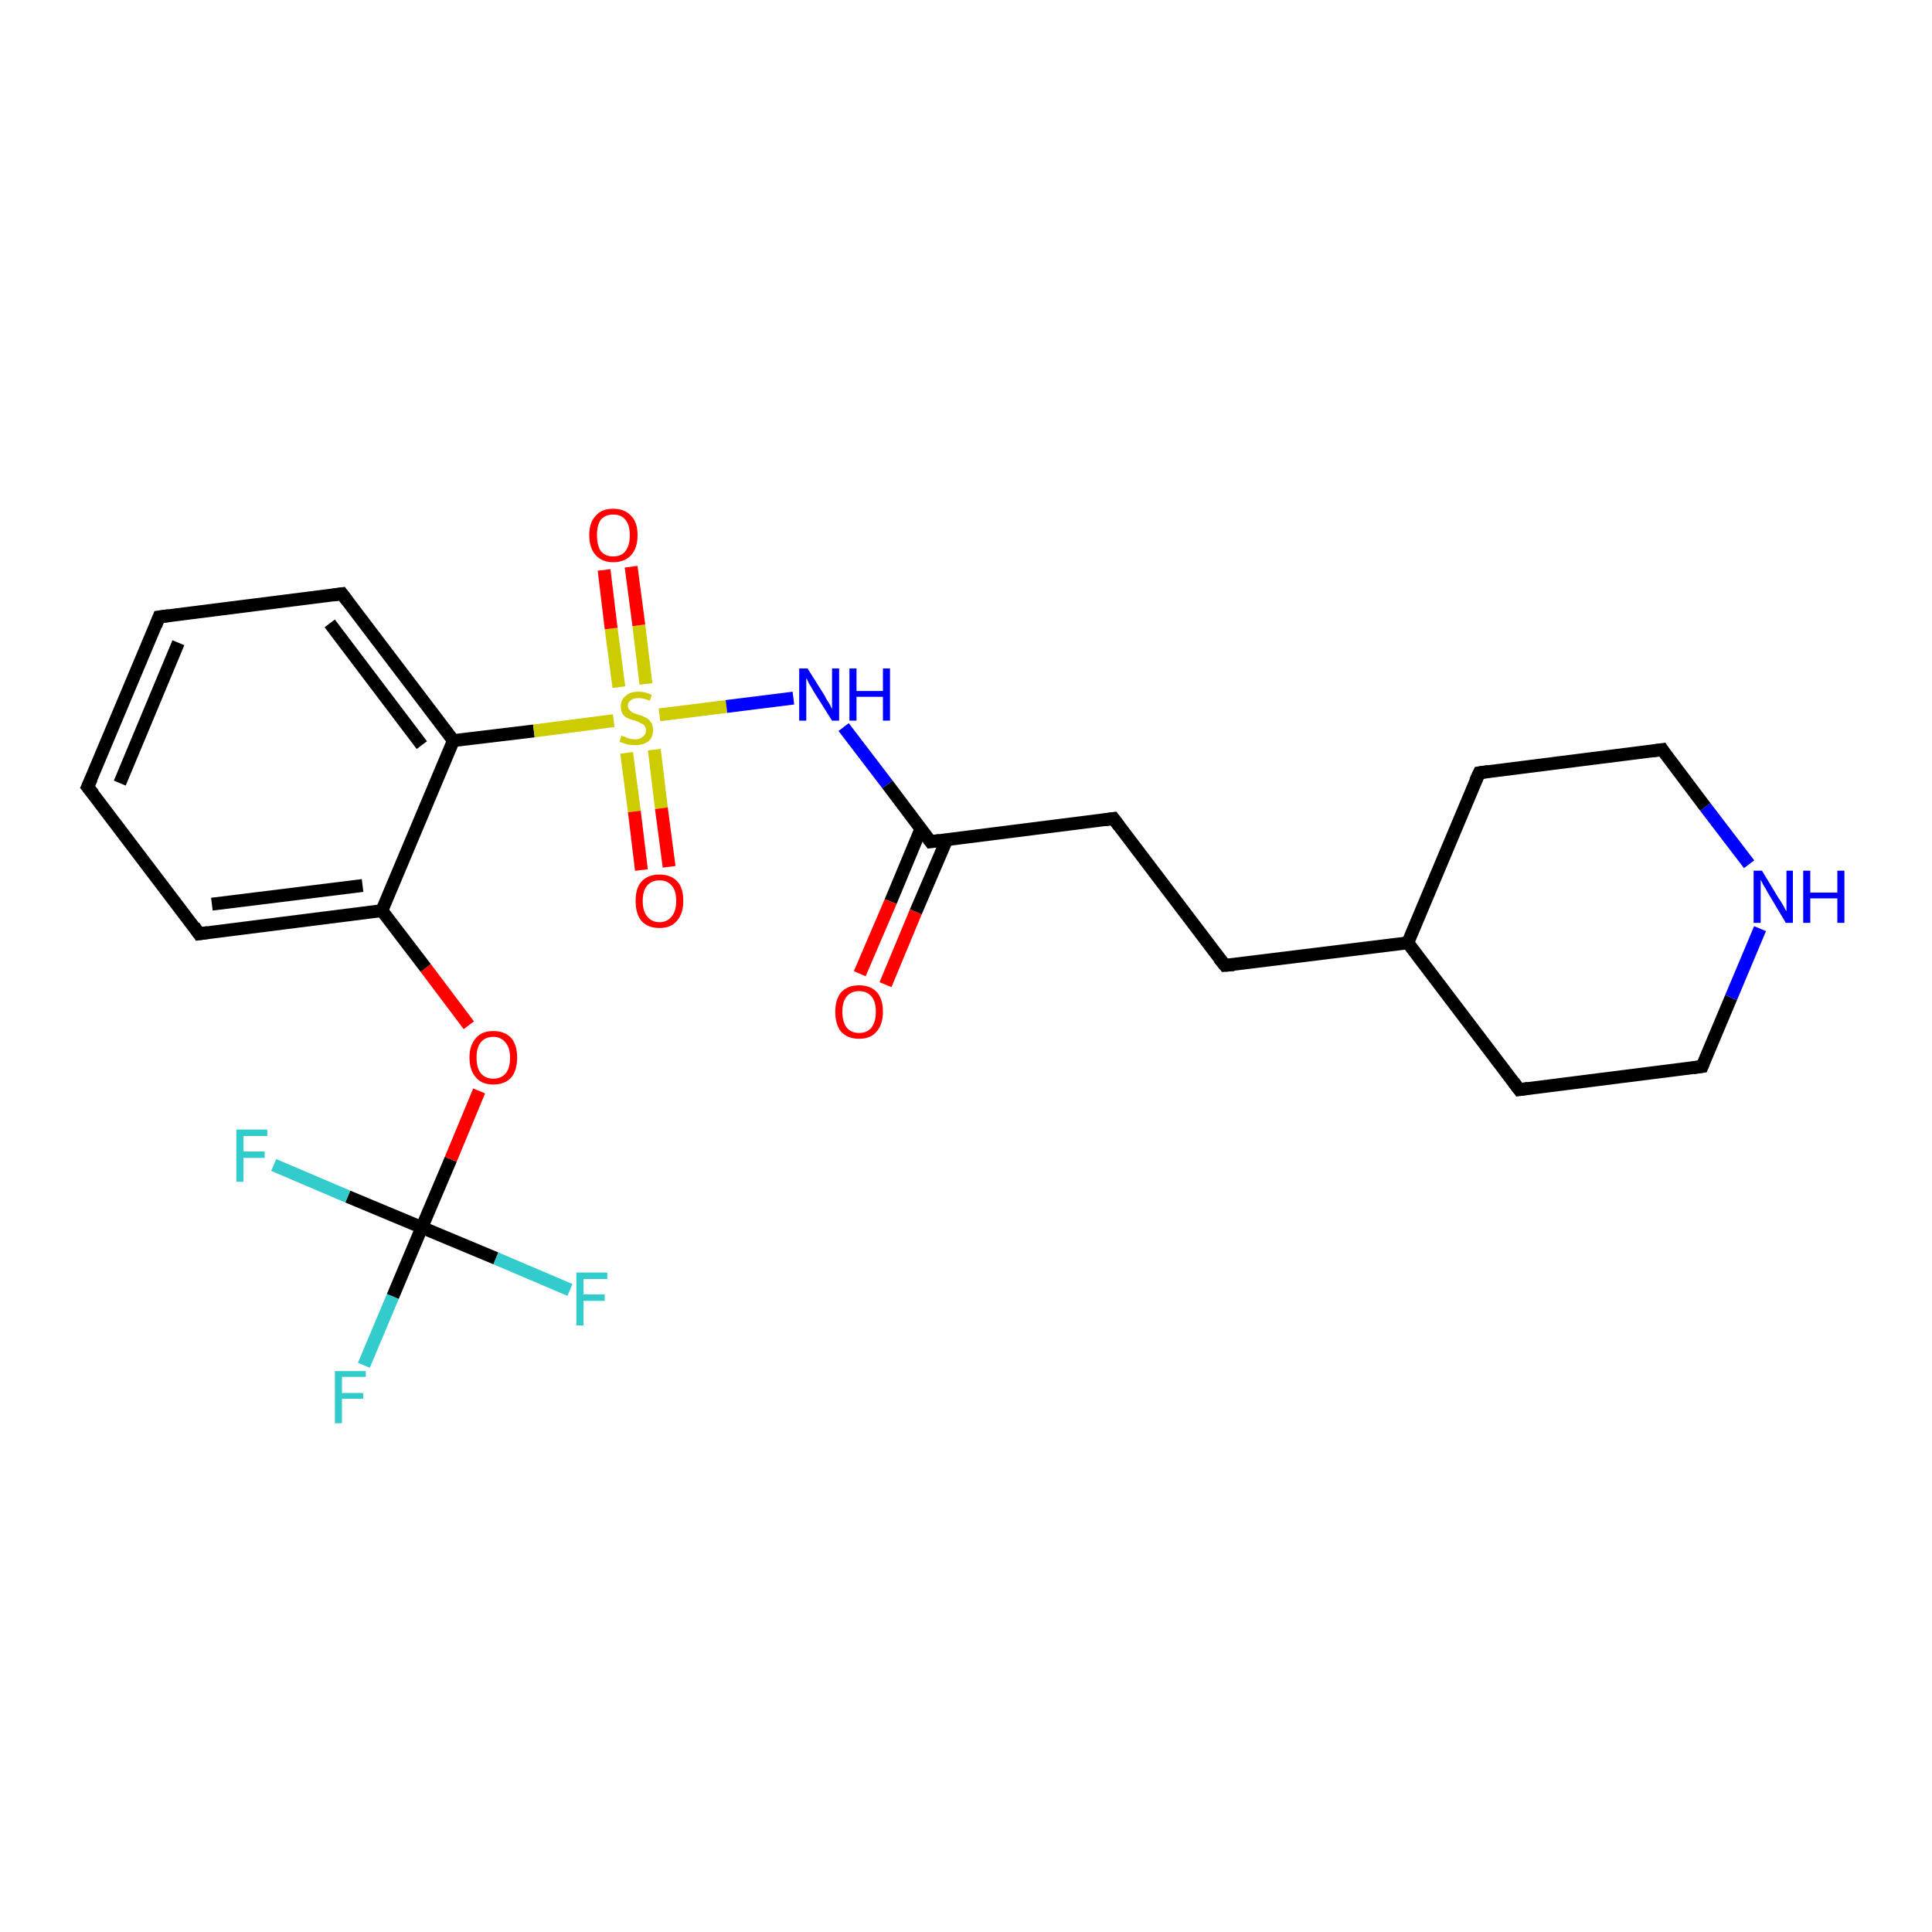 <?xml version='1.0' encoding='iso-8859-1'?>
<svg version='1.1' baseProfile='full'
              xmlns='http://www.w3.org/2000/svg'
                      xmlns:rdkit='http://www.rdkit.org/xml'
                      xmlns:xlink='http://www.w3.org/1999/xlink'
                  xml:space='preserve'
width='300px' height='300px' viewBox='0 0 300 300'>
<!-- END OF HEADER -->
<rect style='opacity:1.0;fill:#FFFFFF;stroke:none' width='300.0' height='300.0' x='0.0' y='0.0'> </rect>
<path class='bond-0 atom-0 atom-1' d='M 56.5,212.0 L 61.0,201.3' style='fill:none;fill-rule:evenodd;stroke:#33CCCC;stroke-width:2.0px;stroke-linecap:butt;stroke-linejoin:miter;stroke-opacity:1' />
<path class='bond-0 atom-0 atom-1' d='M 61.0,201.3 L 65.5,190.6' style='fill:none;fill-rule:evenodd;stroke:#000000;stroke-width:2.0px;stroke-linecap:butt;stroke-linejoin:miter;stroke-opacity:1' />
<path class='bond-1 atom-1 atom-2' d='M 65.5,190.6 L 77.0,195.4' style='fill:none;fill-rule:evenodd;stroke:#000000;stroke-width:2.0px;stroke-linecap:butt;stroke-linejoin:miter;stroke-opacity:1' />
<path class='bond-1 atom-1 atom-2' d='M 77.0,195.4 L 88.5,200.3' style='fill:none;fill-rule:evenodd;stroke:#33CCCC;stroke-width:2.0px;stroke-linecap:butt;stroke-linejoin:miter;stroke-opacity:1' />
<path class='bond-2 atom-1 atom-3' d='M 65.5,190.6 L 54.0,185.8' style='fill:none;fill-rule:evenodd;stroke:#000000;stroke-width:2.0px;stroke-linecap:butt;stroke-linejoin:miter;stroke-opacity:1' />
<path class='bond-2 atom-1 atom-3' d='M 54.0,185.8 L 42.5,180.9' style='fill:none;fill-rule:evenodd;stroke:#33CCCC;stroke-width:2.0px;stroke-linecap:butt;stroke-linejoin:miter;stroke-opacity:1' />
<path class='bond-3 atom-1 atom-4' d='M 65.5,190.6 L 70.0,180.0' style='fill:none;fill-rule:evenodd;stroke:#000000;stroke-width:2.0px;stroke-linecap:butt;stroke-linejoin:miter;stroke-opacity:1' />
<path class='bond-3 atom-1 atom-4' d='M 70.0,180.0 L 74.4,169.4' style='fill:none;fill-rule:evenodd;stroke:#FF0000;stroke-width:2.0px;stroke-linecap:butt;stroke-linejoin:miter;stroke-opacity:1' />
<path class='bond-4 atom-4 atom-5' d='M 72.8,159.2 L 66.1,150.3' style='fill:none;fill-rule:evenodd;stroke:#FF0000;stroke-width:2.0px;stroke-linecap:butt;stroke-linejoin:miter;stroke-opacity:1' />
<path class='bond-4 atom-4 atom-5' d='M 66.1,150.3 L 59.3,141.4' style='fill:none;fill-rule:evenodd;stroke:#000000;stroke-width:2.0px;stroke-linecap:butt;stroke-linejoin:miter;stroke-opacity:1' />
<path class='bond-5 atom-5 atom-6' d='M 59.3,141.4 L 30.9,145.0' style='fill:none;fill-rule:evenodd;stroke:#000000;stroke-width:2.0px;stroke-linecap:butt;stroke-linejoin:miter;stroke-opacity:1' />
<path class='bond-5 atom-5 atom-6' d='M 56.3,137.5 L 32.9,140.4' style='fill:none;fill-rule:evenodd;stroke:#000000;stroke-width:2.0px;stroke-linecap:butt;stroke-linejoin:miter;stroke-opacity:1' />
<path class='bond-6 atom-6 atom-7' d='M 30.9,145.0 L 13.6,122.2' style='fill:none;fill-rule:evenodd;stroke:#000000;stroke-width:2.0px;stroke-linecap:butt;stroke-linejoin:miter;stroke-opacity:1' />
<path class='bond-7 atom-7 atom-8' d='M 13.6,122.2 L 24.7,95.8' style='fill:none;fill-rule:evenodd;stroke:#000000;stroke-width:2.0px;stroke-linecap:butt;stroke-linejoin:miter;stroke-opacity:1' />
<path class='bond-7 atom-7 atom-8' d='M 18.6,121.6 L 27.7,99.8' style='fill:none;fill-rule:evenodd;stroke:#000000;stroke-width:2.0px;stroke-linecap:butt;stroke-linejoin:miter;stroke-opacity:1' />
<path class='bond-8 atom-8 atom-9' d='M 24.7,95.8 L 53.1,92.2' style='fill:none;fill-rule:evenodd;stroke:#000000;stroke-width:2.0px;stroke-linecap:butt;stroke-linejoin:miter;stroke-opacity:1' />
<path class='bond-9 atom-9 atom-10' d='M 53.1,92.2 L 70.4,115.0' style='fill:none;fill-rule:evenodd;stroke:#000000;stroke-width:2.0px;stroke-linecap:butt;stroke-linejoin:miter;stroke-opacity:1' />
<path class='bond-9 atom-9 atom-10' d='M 51.2,96.8 L 65.5,115.7' style='fill:none;fill-rule:evenodd;stroke:#000000;stroke-width:2.0px;stroke-linecap:butt;stroke-linejoin:miter;stroke-opacity:1' />
<path class='bond-10 atom-10 atom-11' d='M 70.4,115.0 L 82.9,113.5' style='fill:none;fill-rule:evenodd;stroke:#000000;stroke-width:2.0px;stroke-linecap:butt;stroke-linejoin:miter;stroke-opacity:1' />
<path class='bond-10 atom-10 atom-11' d='M 82.9,113.5 L 95.3,111.9' style='fill:none;fill-rule:evenodd;stroke:#CCCC00;stroke-width:2.0px;stroke-linecap:butt;stroke-linejoin:miter;stroke-opacity:1' />
<path class='bond-11 atom-11 atom-12' d='M 100.3,106.2 L 99.2,97.1' style='fill:none;fill-rule:evenodd;stroke:#CCCC00;stroke-width:2.0px;stroke-linecap:butt;stroke-linejoin:miter;stroke-opacity:1' />
<path class='bond-11 atom-11 atom-12' d='M 99.2,97.1 L 98.0,88.0' style='fill:none;fill-rule:evenodd;stroke:#FF0000;stroke-width:2.0px;stroke-linecap:butt;stroke-linejoin:miter;stroke-opacity:1' />
<path class='bond-11 atom-11 atom-12' d='M 96.1,106.7 L 94.9,97.6' style='fill:none;fill-rule:evenodd;stroke:#CCCC00;stroke-width:2.0px;stroke-linecap:butt;stroke-linejoin:miter;stroke-opacity:1' />
<path class='bond-11 atom-11 atom-12' d='M 94.9,97.6 L 93.8,88.5' style='fill:none;fill-rule:evenodd;stroke:#FF0000;stroke-width:2.0px;stroke-linecap:butt;stroke-linejoin:miter;stroke-opacity:1' />
<path class='bond-12 atom-11 atom-13' d='M 97.3,116.9 L 98.5,126.0' style='fill:none;fill-rule:evenodd;stroke:#CCCC00;stroke-width:2.0px;stroke-linecap:butt;stroke-linejoin:miter;stroke-opacity:1' />
<path class='bond-12 atom-11 atom-13' d='M 98.5,126.0 L 99.6,135.1' style='fill:none;fill-rule:evenodd;stroke:#FF0000;stroke-width:2.0px;stroke-linecap:butt;stroke-linejoin:miter;stroke-opacity:1' />
<path class='bond-12 atom-11 atom-13' d='M 101.6,116.4 L 102.7,125.5' style='fill:none;fill-rule:evenodd;stroke:#CCCC00;stroke-width:2.0px;stroke-linecap:butt;stroke-linejoin:miter;stroke-opacity:1' />
<path class='bond-12 atom-11 atom-13' d='M 102.7,125.5 L 103.9,134.6' style='fill:none;fill-rule:evenodd;stroke:#FF0000;stroke-width:2.0px;stroke-linecap:butt;stroke-linejoin:miter;stroke-opacity:1' />
<path class='bond-13 atom-11 atom-14' d='M 102.4,111.0 L 112.8,109.7' style='fill:none;fill-rule:evenodd;stroke:#CCCC00;stroke-width:2.0px;stroke-linecap:butt;stroke-linejoin:miter;stroke-opacity:1' />
<path class='bond-13 atom-11 atom-14' d='M 112.8,109.7 L 123.2,108.4' style='fill:none;fill-rule:evenodd;stroke:#0000FF;stroke-width:2.0px;stroke-linecap:butt;stroke-linejoin:miter;stroke-opacity:1' />
<path class='bond-14 atom-14 atom-15' d='M 131.0,112.9 L 137.8,121.8' style='fill:none;fill-rule:evenodd;stroke:#0000FF;stroke-width:2.0px;stroke-linecap:butt;stroke-linejoin:miter;stroke-opacity:1' />
<path class='bond-14 atom-14 atom-15' d='M 137.8,121.8 L 144.5,130.7' style='fill:none;fill-rule:evenodd;stroke:#000000;stroke-width:2.0px;stroke-linecap:butt;stroke-linejoin:miter;stroke-opacity:1' />
<path class='bond-15 atom-15 atom-16' d='M 143.0,128.7 L 138.3,140.0' style='fill:none;fill-rule:evenodd;stroke:#000000;stroke-width:2.0px;stroke-linecap:butt;stroke-linejoin:miter;stroke-opacity:1' />
<path class='bond-15 atom-15 atom-16' d='M 138.3,140.0 L 133.5,151.2' style='fill:none;fill-rule:evenodd;stroke:#FF0000;stroke-width:2.0px;stroke-linecap:butt;stroke-linejoin:miter;stroke-opacity:1' />
<path class='bond-15 atom-15 atom-16' d='M 147.0,130.4 L 142.2,141.6' style='fill:none;fill-rule:evenodd;stroke:#000000;stroke-width:2.0px;stroke-linecap:butt;stroke-linejoin:miter;stroke-opacity:1' />
<path class='bond-15 atom-15 atom-16' d='M 142.2,141.6 L 137.5,152.9' style='fill:none;fill-rule:evenodd;stroke:#FF0000;stroke-width:2.0px;stroke-linecap:butt;stroke-linejoin:miter;stroke-opacity:1' />
<path class='bond-16 atom-15 atom-17' d='M 144.5,130.7 L 172.9,127.1' style='fill:none;fill-rule:evenodd;stroke:#000000;stroke-width:2.0px;stroke-linecap:butt;stroke-linejoin:miter;stroke-opacity:1' />
<path class='bond-17 atom-17 atom-18' d='M 172.9,127.1 L 190.2,149.9' style='fill:none;fill-rule:evenodd;stroke:#000000;stroke-width:2.0px;stroke-linecap:butt;stroke-linejoin:miter;stroke-opacity:1' />
<path class='bond-18 atom-18 atom-19' d='M 190.2,149.9 L 218.6,146.4' style='fill:none;fill-rule:evenodd;stroke:#000000;stroke-width:2.0px;stroke-linecap:butt;stroke-linejoin:miter;stroke-opacity:1' />
<path class='bond-19 atom-19 atom-20' d='M 218.6,146.4 L 235.9,169.2' style='fill:none;fill-rule:evenodd;stroke:#000000;stroke-width:2.0px;stroke-linecap:butt;stroke-linejoin:miter;stroke-opacity:1' />
<path class='bond-20 atom-20 atom-21' d='M 235.9,169.2 L 264.3,165.6' style='fill:none;fill-rule:evenodd;stroke:#000000;stroke-width:2.0px;stroke-linecap:butt;stroke-linejoin:miter;stroke-opacity:1' />
<path class='bond-21 atom-21 atom-22' d='M 264.3,165.6 L 268.8,154.9' style='fill:none;fill-rule:evenodd;stroke:#000000;stroke-width:2.0px;stroke-linecap:butt;stroke-linejoin:miter;stroke-opacity:1' />
<path class='bond-21 atom-21 atom-22' d='M 268.8,154.9 L 273.3,144.2' style='fill:none;fill-rule:evenodd;stroke:#0000FF;stroke-width:2.0px;stroke-linecap:butt;stroke-linejoin:miter;stroke-opacity:1' />
<path class='bond-22 atom-22 atom-23' d='M 271.6,134.2 L 264.8,125.3' style='fill:none;fill-rule:evenodd;stroke:#0000FF;stroke-width:2.0px;stroke-linecap:butt;stroke-linejoin:miter;stroke-opacity:1' />
<path class='bond-22 atom-22 atom-23' d='M 264.8,125.3 L 258.1,116.4' style='fill:none;fill-rule:evenodd;stroke:#000000;stroke-width:2.0px;stroke-linecap:butt;stroke-linejoin:miter;stroke-opacity:1' />
<path class='bond-23 atom-23 atom-24' d='M 258.1,116.4 L 229.7,120.0' style='fill:none;fill-rule:evenodd;stroke:#000000;stroke-width:2.0px;stroke-linecap:butt;stroke-linejoin:miter;stroke-opacity:1' />
<path class='bond-24 atom-10 atom-5' d='M 70.4,115.0 L 59.3,141.4' style='fill:none;fill-rule:evenodd;stroke:#000000;stroke-width:2.0px;stroke-linecap:butt;stroke-linejoin:miter;stroke-opacity:1' />
<path class='bond-25 atom-24 atom-19' d='M 229.7,120.0 L 218.6,146.4' style='fill:none;fill-rule:evenodd;stroke:#000000;stroke-width:2.0px;stroke-linecap:butt;stroke-linejoin:miter;stroke-opacity:1' />
<path d='M 32.3,144.8 L 30.9,145.0 L 30.1,143.8' style='fill:none;stroke:#000000;stroke-width:2.0px;stroke-linecap:butt;stroke-linejoin:miter;stroke-opacity:1;' />
<path d='M 14.5,123.3 L 13.6,122.2 L 14.2,120.9' style='fill:none;stroke:#000000;stroke-width:2.0px;stroke-linecap:butt;stroke-linejoin:miter;stroke-opacity:1;' />
<path d='M 24.2,97.1 L 24.7,95.8 L 26.2,95.6' style='fill:none;stroke:#000000;stroke-width:2.0px;stroke-linecap:butt;stroke-linejoin:miter;stroke-opacity:1;' />
<path d='M 51.7,92.4 L 53.1,92.2 L 54.0,93.4' style='fill:none;stroke:#000000;stroke-width:2.0px;stroke-linecap:butt;stroke-linejoin:miter;stroke-opacity:1;' />
<path d='M 144.2,130.3 L 144.5,130.7 L 145.9,130.5' style='fill:none;stroke:#000000;stroke-width:2.0px;stroke-linecap:butt;stroke-linejoin:miter;stroke-opacity:1;' />
<path d='M 171.5,127.3 L 172.9,127.1 L 173.8,128.3' style='fill:none;stroke:#000000;stroke-width:2.0px;stroke-linecap:butt;stroke-linejoin:miter;stroke-opacity:1;' />
<path d='M 189.3,148.8 L 190.2,149.9 L 191.6,149.8' style='fill:none;stroke:#000000;stroke-width:2.0px;stroke-linecap:butt;stroke-linejoin:miter;stroke-opacity:1;' />
<path d='M 235.0,168.0 L 235.9,169.2 L 237.3,169.0' style='fill:none;stroke:#000000;stroke-width:2.0px;stroke-linecap:butt;stroke-linejoin:miter;stroke-opacity:1;' />
<path d='M 262.9,165.8 L 264.3,165.6 L 264.5,165.1' style='fill:none;stroke:#000000;stroke-width:2.0px;stroke-linecap:butt;stroke-linejoin:miter;stroke-opacity:1;' />
<path d='M 258.4,116.9 L 258.1,116.4 L 256.7,116.6' style='fill:none;stroke:#000000;stroke-width:2.0px;stroke-linecap:butt;stroke-linejoin:miter;stroke-opacity:1;' />
<path d='M 231.1,119.8 L 229.7,120.0 L 229.1,121.3' style='fill:none;stroke:#000000;stroke-width:2.0px;stroke-linecap:butt;stroke-linejoin:miter;stroke-opacity:1;' />
<path class='atom-0' d='M 52.0 212.9
L 56.8 212.9
L 56.8 213.8
L 53.1 213.8
L 53.1 216.3
L 56.4 216.3
L 56.4 217.2
L 53.1 217.2
L 53.1 221.0
L 52.0 221.0
L 52.0 212.9
' fill='#33CCCC'/>
<path class='atom-2' d='M 89.5 197.6
L 94.3 197.6
L 94.3 198.6
L 90.6 198.6
L 90.6 201.0
L 93.9 201.0
L 93.9 202.0
L 90.6 202.0
L 90.6 205.8
L 89.5 205.8
L 89.5 197.6
' fill='#33CCCC'/>
<path class='atom-3' d='M 36.7 175.4
L 41.5 175.4
L 41.5 176.4
L 37.8 176.4
L 37.8 178.8
L 41.1 178.8
L 41.1 179.8
L 37.8 179.8
L 37.8 183.5
L 36.7 183.5
L 36.7 175.4
' fill='#33CCCC'/>
<path class='atom-4' d='M 72.9 164.2
Q 72.9 162.3, 73.9 161.2
Q 74.8 160.1, 76.6 160.1
Q 78.4 160.1, 79.4 161.2
Q 80.3 162.3, 80.3 164.2
Q 80.3 166.2, 79.4 167.3
Q 78.4 168.4, 76.6 168.4
Q 74.8 168.4, 73.9 167.3
Q 72.9 166.2, 72.9 164.2
M 76.6 167.5
Q 77.8 167.5, 78.5 166.7
Q 79.2 165.9, 79.2 164.2
Q 79.2 162.7, 78.5 161.9
Q 77.8 161.0, 76.6 161.0
Q 75.4 161.0, 74.7 161.8
Q 74.0 162.6, 74.0 164.2
Q 74.0 165.9, 74.7 166.7
Q 75.4 167.5, 76.6 167.5
' fill='#FF0000'/>
<path class='atom-11' d='M 96.5 114.2
Q 96.6 114.3, 97.0 114.4
Q 97.4 114.6, 97.8 114.7
Q 98.2 114.8, 98.6 114.8
Q 99.4 114.8, 99.8 114.4
Q 100.3 114.1, 100.3 113.4
Q 100.3 113.0, 100.1 112.7
Q 99.8 112.4, 99.5 112.3
Q 99.2 112.1, 98.6 111.9
Q 97.9 111.7, 97.4 111.5
Q 97.0 111.3, 96.7 110.9
Q 96.4 110.4, 96.4 109.7
Q 96.4 108.7, 97.1 108.1
Q 97.8 107.4, 99.2 107.4
Q 100.1 107.4, 101.2 107.9
L 100.9 108.8
Q 99.9 108.4, 99.2 108.4
Q 98.4 108.4, 98.0 108.7
Q 97.5 109.0, 97.5 109.6
Q 97.5 110.0, 97.8 110.3
Q 98.0 110.5, 98.3 110.7
Q 98.6 110.8, 99.2 111.0
Q 99.9 111.2, 100.4 111.5
Q 100.8 111.7, 101.1 112.2
Q 101.4 112.6, 101.4 113.4
Q 101.4 114.5, 100.7 115.1
Q 99.9 115.7, 98.7 115.7
Q 97.9 115.7, 97.4 115.6
Q 96.9 115.4, 96.2 115.2
L 96.5 114.2
' fill='#CCCC00'/>
<path class='atom-12' d='M 91.5 83.1
Q 91.5 81.1, 92.5 80.1
Q 93.4 79.0, 95.2 79.0
Q 97.0 79.0, 98.0 80.1
Q 99.0 81.1, 99.0 83.1
Q 99.0 85.1, 98.0 86.2
Q 97.0 87.3, 95.2 87.3
Q 93.5 87.3, 92.5 86.2
Q 91.5 85.1, 91.5 83.1
M 95.2 86.4
Q 96.5 86.4, 97.1 85.6
Q 97.8 84.7, 97.8 83.1
Q 97.8 81.5, 97.1 80.7
Q 96.5 79.9, 95.2 79.9
Q 94.0 79.9, 93.3 80.7
Q 92.7 81.5, 92.7 83.1
Q 92.7 84.7, 93.3 85.6
Q 94.0 86.4, 95.2 86.4
' fill='#FF0000'/>
<path class='atom-13' d='M 98.7 139.9
Q 98.7 137.9, 99.6 136.9
Q 100.6 135.8, 102.4 135.8
Q 104.2 135.8, 105.2 136.9
Q 106.1 137.9, 106.1 139.9
Q 106.1 141.9, 105.1 143.0
Q 104.2 144.1, 102.4 144.1
Q 100.6 144.1, 99.6 143.0
Q 98.7 141.9, 98.7 139.9
M 102.4 143.2
Q 103.6 143.2, 104.3 142.3
Q 105.0 141.5, 105.0 139.9
Q 105.0 138.3, 104.3 137.5
Q 103.6 136.7, 102.4 136.7
Q 101.2 136.7, 100.5 137.5
Q 99.8 138.3, 99.8 139.9
Q 99.8 141.5, 100.5 142.3
Q 101.2 143.2, 102.4 143.2
' fill='#FF0000'/>
<path class='atom-14' d='M 125.4 103.8
L 128.1 108.1
Q 128.3 108.6, 128.8 109.3
Q 129.2 110.1, 129.2 110.1
L 129.2 103.8
L 130.3 103.8
L 130.3 111.9
L 129.2 111.9
L 126.3 107.3
Q 126.0 106.7, 125.6 106.1
Q 125.3 105.4, 125.2 105.3
L 125.2 111.9
L 124.1 111.9
L 124.1 103.8
L 125.4 103.8
' fill='#0000FF'/>
<path class='atom-14' d='M 131.9 103.8
L 133.0 103.8
L 133.0 107.3
L 137.1 107.3
L 137.1 103.8
L 138.2 103.8
L 138.2 111.9
L 137.1 111.9
L 137.1 108.2
L 133.0 108.2
L 133.0 111.9
L 131.9 111.9
L 131.9 103.8
' fill='#0000FF'/>
<path class='atom-16' d='M 129.7 157.1
Q 129.7 155.2, 130.6 154.1
Q 131.6 153.0, 133.4 153.0
Q 135.2 153.0, 136.2 154.1
Q 137.1 155.2, 137.1 157.1
Q 137.1 159.1, 136.1 160.2
Q 135.2 161.3, 133.4 161.3
Q 131.6 161.3, 130.6 160.2
Q 129.7 159.1, 129.7 157.1
M 133.4 160.4
Q 134.6 160.4, 135.3 159.6
Q 136.0 158.7, 136.0 157.1
Q 136.0 155.5, 135.3 154.7
Q 134.6 153.9, 133.4 153.9
Q 132.2 153.9, 131.5 154.7
Q 130.8 155.5, 130.8 157.1
Q 130.8 158.7, 131.5 159.6
Q 132.2 160.4, 133.4 160.4
' fill='#FF0000'/>
<path class='atom-22' d='M 273.6 135.2
L 276.2 139.5
Q 276.5 139.9, 276.9 140.6
Q 277.3 141.4, 277.4 141.5
L 277.4 135.2
L 278.4 135.2
L 278.4 143.3
L 277.3 143.3
L 274.5 138.6
Q 274.2 138.0, 273.8 137.4
Q 273.5 136.8, 273.4 136.6
L 273.4 143.3
L 272.3 143.3
L 272.3 135.2
L 273.6 135.2
' fill='#0000FF'/>
<path class='atom-22' d='M 280.0 135.2
L 281.1 135.2
L 281.1 138.6
L 285.3 138.6
L 285.3 135.2
L 286.4 135.2
L 286.4 143.3
L 285.3 143.3
L 285.3 139.5
L 281.1 139.5
L 281.1 143.3
L 280.0 143.3
L 280.0 135.2
' fill='#0000FF'/>
</svg>

